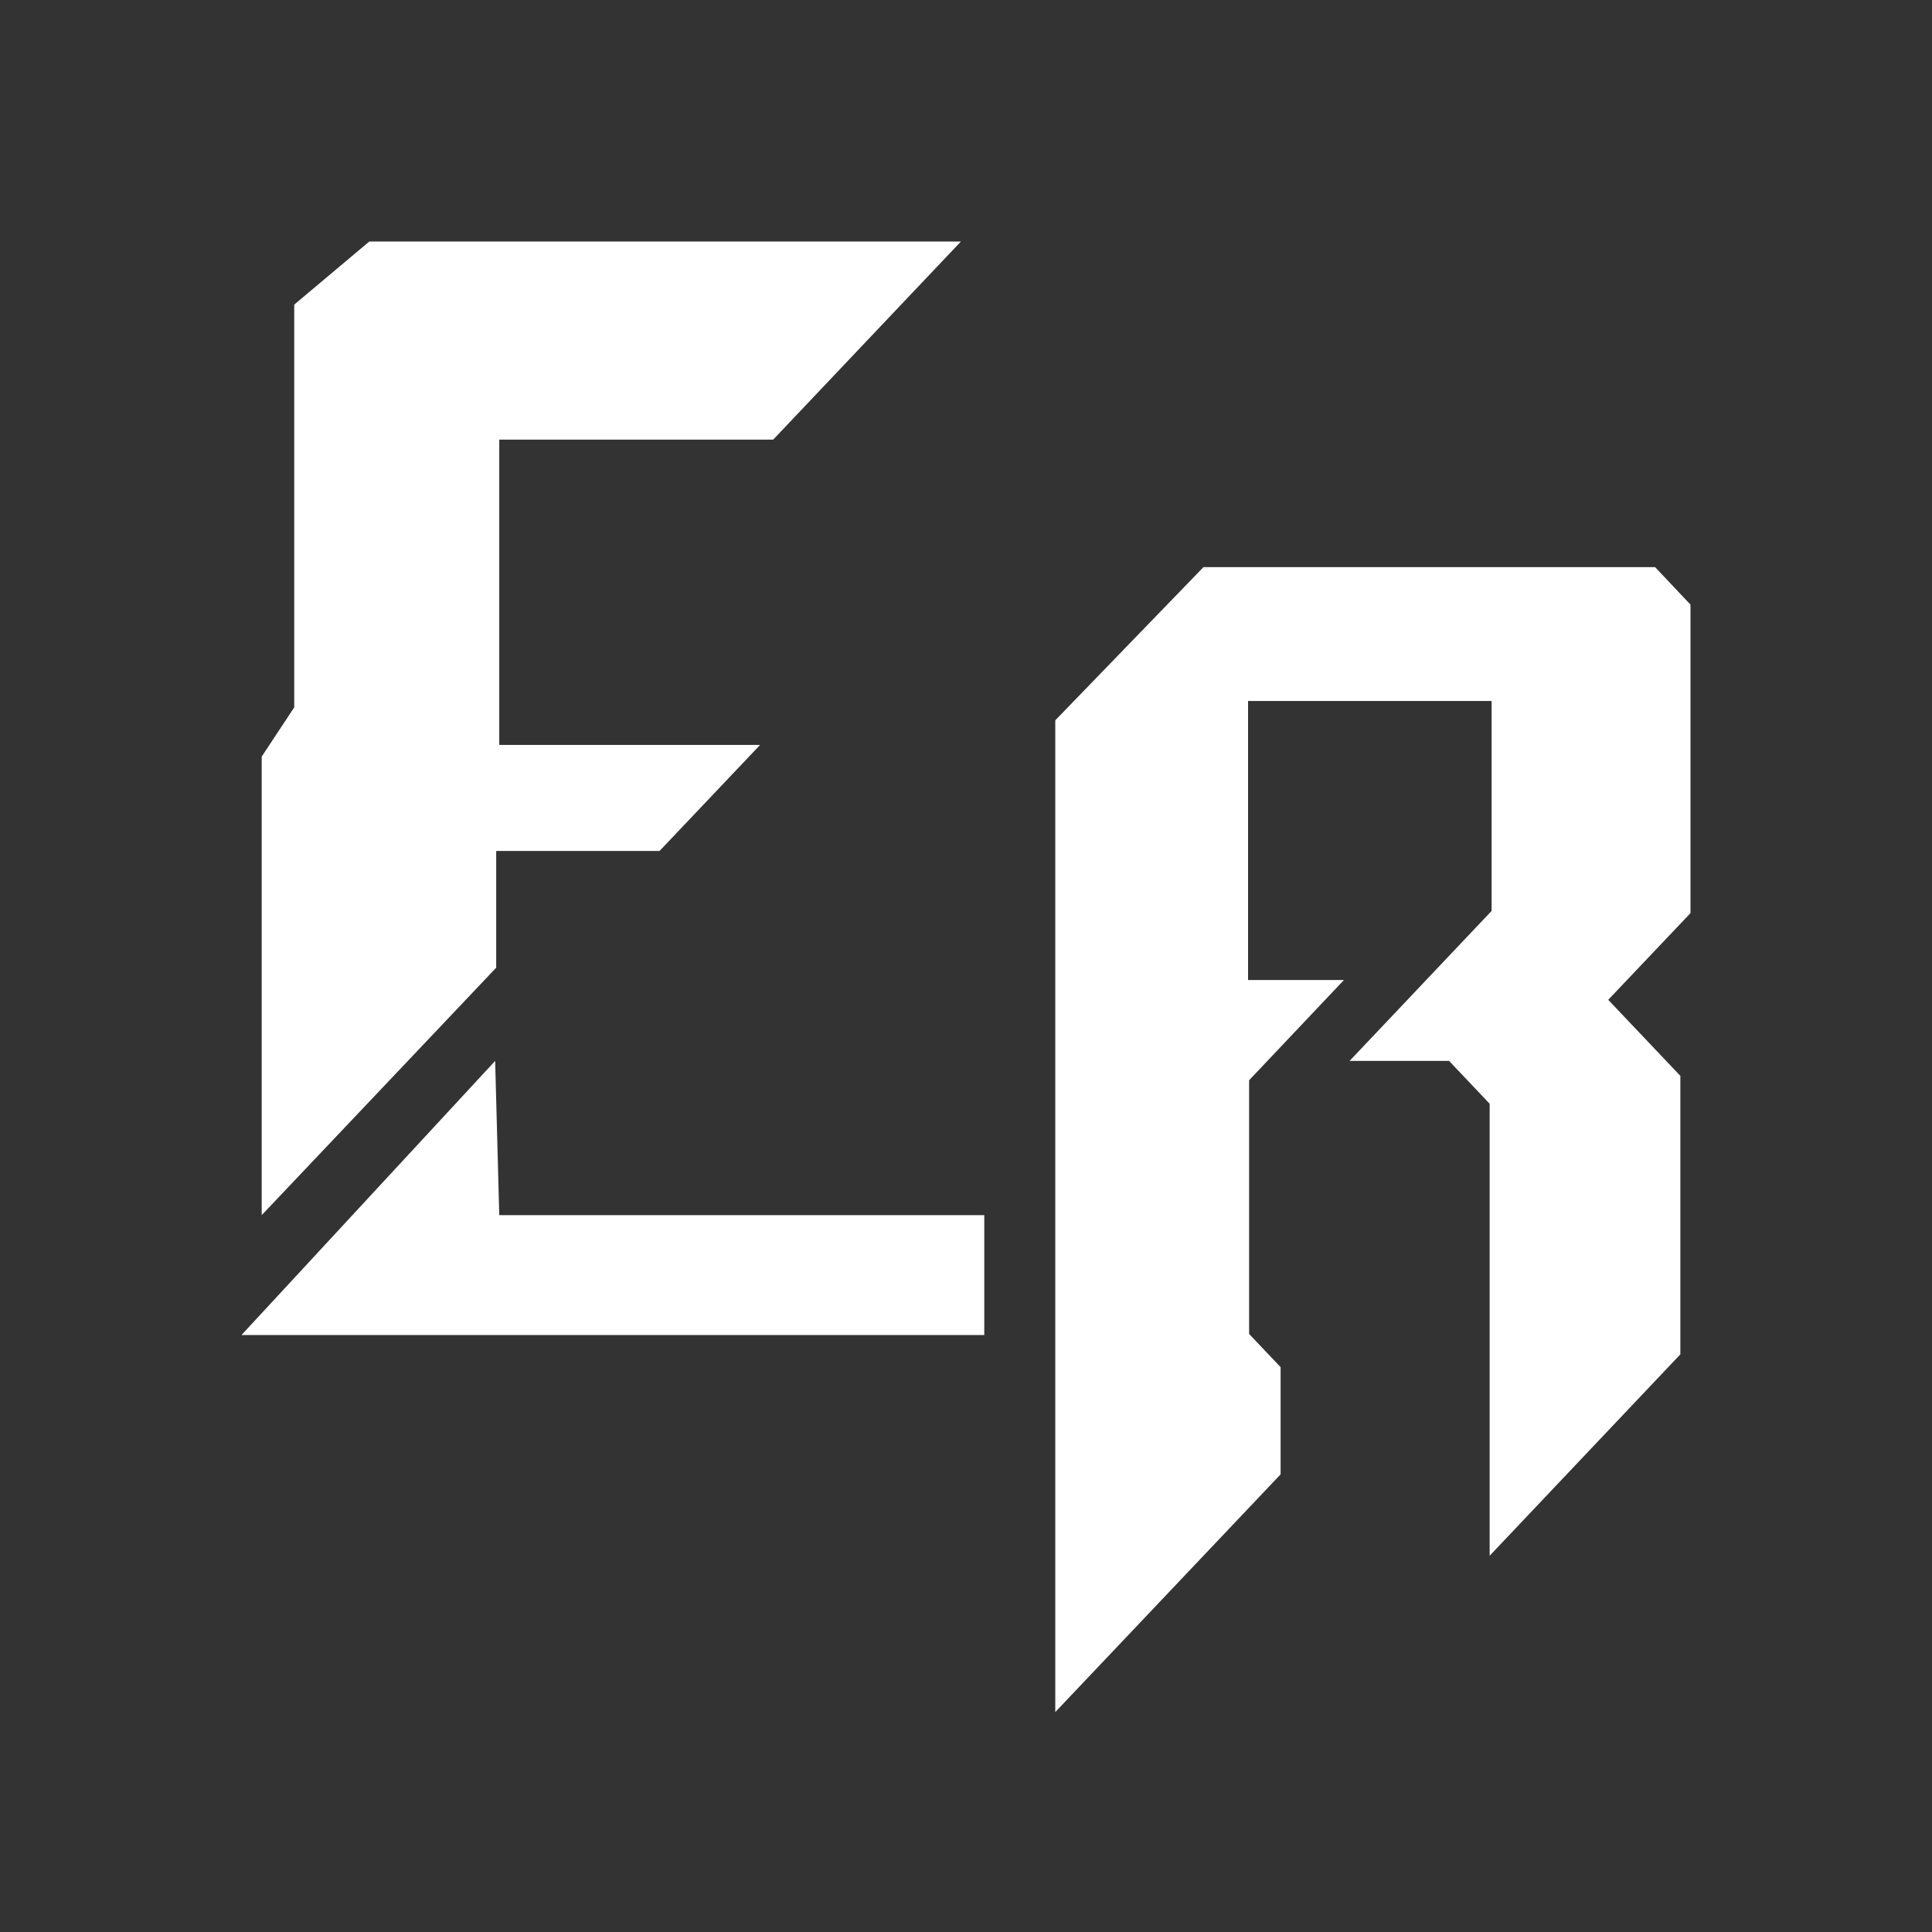 <?xml version="1.0" encoding="UTF-8"?>
<svg width="24px" height="24px" viewBox="0 0 24 24" version="1.1" xmlns="http://www.w3.org/2000/svg" xmlns:xlink="http://www.w3.org/1999/xlink">
    <rect x="0" y="0" width="24" height="24" fill="#333333" stroke="none"/>
    <title>01 Icon / 00 logo / img_navi_bs</title>
    <g id="01-Icon-/-00-logo-/-img_navi_bs" stroke="none" stroke-width="1" fill="none" fill-rule="evenodd">
        <rect id="Rectangle" x="0" y="0" width="24" height="24"></rect>
        <path d="M20.56,7.045 L21,7.511 L21,11.343 L19.978,12.42 L20.874,13.365 L20.874,16.824 L18.505,19.326 L18.505,13.711 L18.001,13.179 L16.765,13.179 L18.529,11.316 L18.529,8.708 L15.504,8.708 L15.504,12.174 L16.695,12.174 L15.517,13.419 L15.517,16.571 L15.908,16.983 L15.908,18.315 L13.109,21.268 L13.109,8.948 L14.95,7.045 L20.56,7.045 Z M6.151,13.179 L6.202,15.095 L12.227,15.095 L12.227,16.584 L3,16.584 L6.151,13.179 Z M11.937,3 L9.605,5.461 L6.202,5.461 L6.202,9.254 L9.442,9.254 L8.193,10.571 L6.164,10.571 L6.164,12.021 L3.251,15.095 L3.251,9.399 L3.655,8.787 L3.655,3.784 L4.588,3 L11.937,3 Z" id="Combined-Shape" fill="#FFFFFF"></path>
    </g>
</svg>